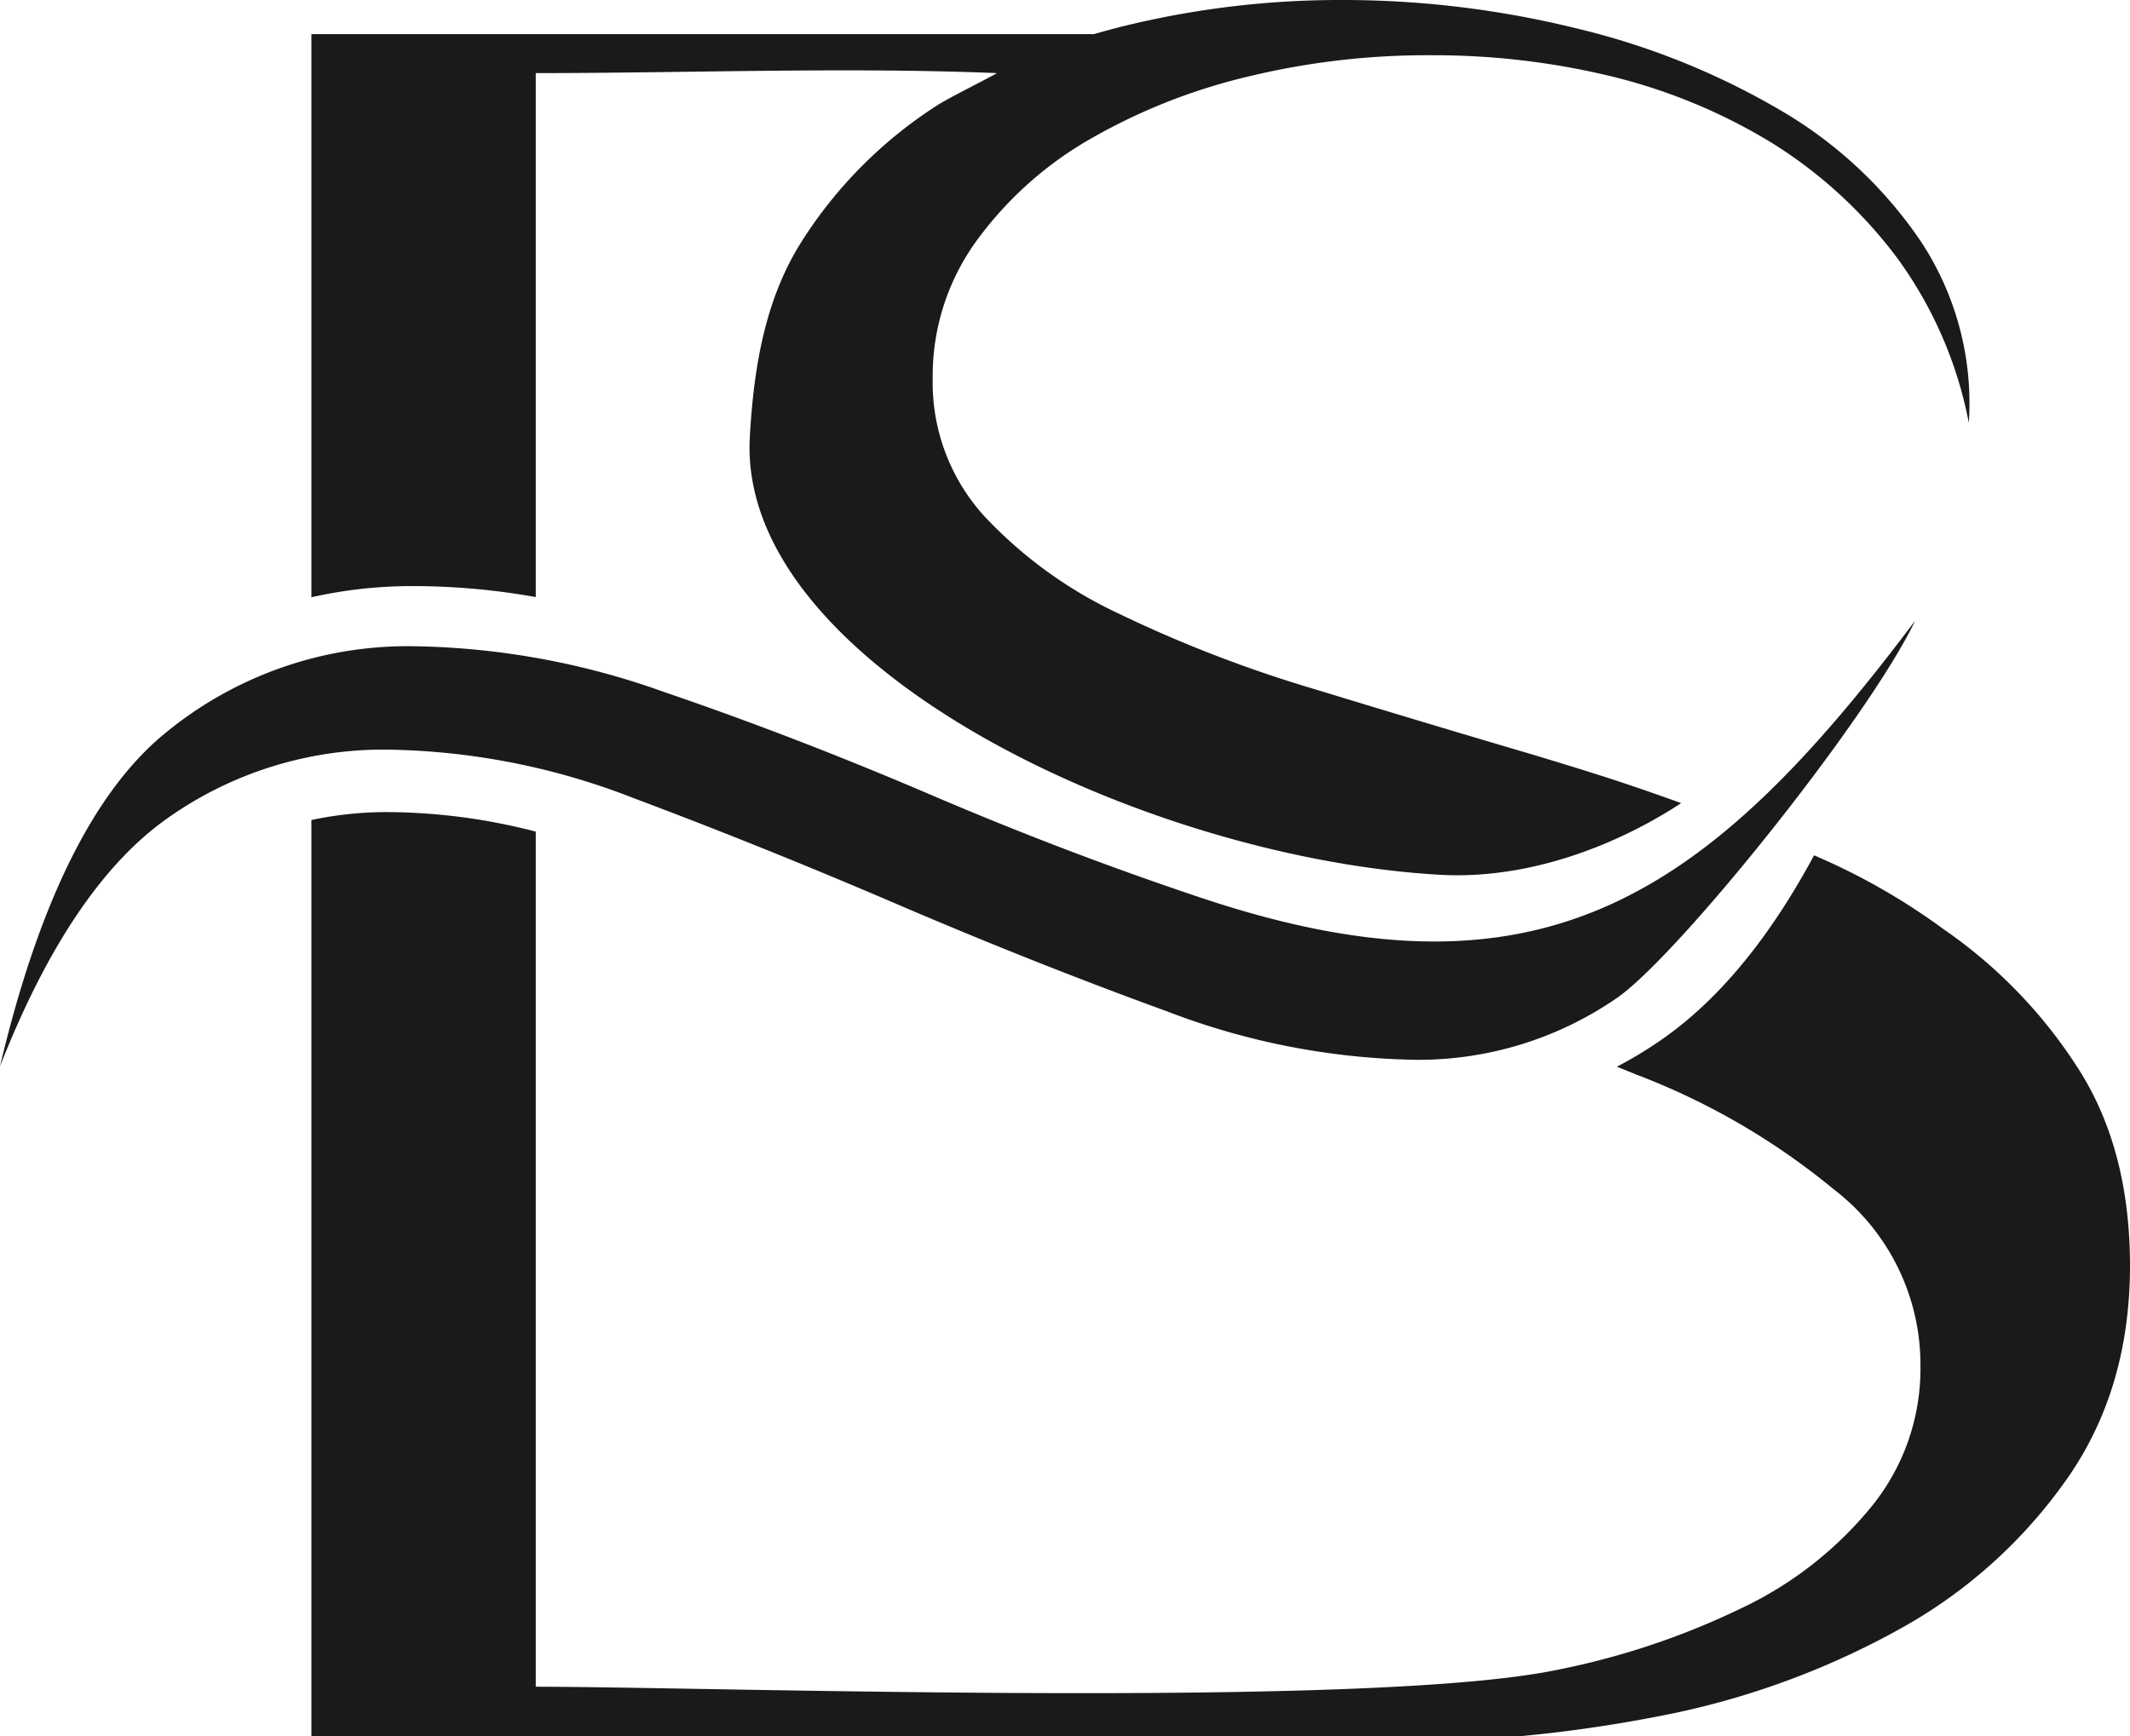 <svg xmlns="http://www.w3.org/2000/svg" viewBox="0 0 203.91 166.26"><defs><style>.cls-1{fill:#1a1a1a;}</style></defs><title>Asset 3</title><g id="Layer_2" data-name="Layer 2"><g id="Layer_1-2" data-name="Layer 1"><path class="cls-1" d="M173.69,81.91A62,62,0,0,1,186.1,89,46.75,46.75,0,0,1,199,102.39q4.9,7.69,4.91,18.78c0,7.88-2,14.66-6,20.39a47.67,47.67,0,0,1-15.61,14.18A77.42,77.42,0,0,1,160.46,164a135,135,0,0,1-15.07,2.26H29.81V78.52a34.56,34.56,0,0,1,7.32-.76,57.33,57.33,0,0,1,14.16,1.87v81.88c16.53,0,79.44,2.15,97.65-1.59A73.11,73.11,0,0,0,166.69,154a35.81,35.81,0,0,0,12.49-9.76,20.91,20.91,0,0,0,4.67-13.35,21.15,21.15,0,0,0-8.29-17,67.19,67.19,0,0,0-18.92-11l-1.85-.75a39.6,39.6,0,0,0,4-2.4c6.36-4.32,11.19-11,14.87-17.83M29.81,3.27h74.9c1-.28,1.92-.54,2.9-.78A87,87,0,0,1,128.47,0a93.53,93.53,0,0,1,22.42,2.71,71.2,71.2,0,0,1,19.49,7.81,41.39,41.39,0,0,1,13.55,12.66,28.14,28.14,0,0,1,4.55,17.31,39.26,39.26,0,0,0-6.89-15.83,44.06,44.06,0,0,0-12-11,54.1,54.1,0,0,0-15.41-6.37,72.09,72.09,0,0,0-17-2A72.91,72.91,0,0,0,119.4,7.35a56.38,56.38,0,0,0-15.29,6.11,34.92,34.92,0,0,0-10.74,9.76,22,22,0,0,0-4.08,13,19,19,0,0,0,4.9,13.16,42,42,0,0,0,12.92,9.38,124.47,124.47,0,0,0,18.41,7.13c6.92,2.11,13.93,4.22,21.09,6.33,5.54,1.67,8.94,2.73,14.33,4.68-5.09,3.36-13.75,7.4-23.16,6.86-28.32-1.64-67.16-20.1-66-41.85.39-7.26,1.64-13.5,4.91-18.7a42.57,42.57,0,0,1,12.84-13C90.6,9.47,94.3,7.67,95.44,7,80.92,6.41,65.88,7,51.29,7V57.17a67.28,67.28,0,0,0-11.68-1.05,43.8,43.8,0,0,0-9.8,1.07ZM0,102.1Q5.57,78.6,15.78,70.23a36.5,36.5,0,0,1,23.83-8.35,73.81,73.81,0,0,1,23.82,4.33q12.69,4.33,25.69,9.9t26,9.9c32.41,10.81,48.33-.06,68.23-26.59-4.54,9.49-22.85,32.27-28.62,36.18a33.43,33.43,0,0,1-19.19,5.88,69.35,69.35,0,0,1-23.82-4.64Q99,92.21,86,86.63T60.65,76.42a67.1,67.1,0,0,0-23.52-4.64,35.75,35.75,0,0,0-21,6.5Q6.81,84.78,0,102.1"/></g></g></svg>